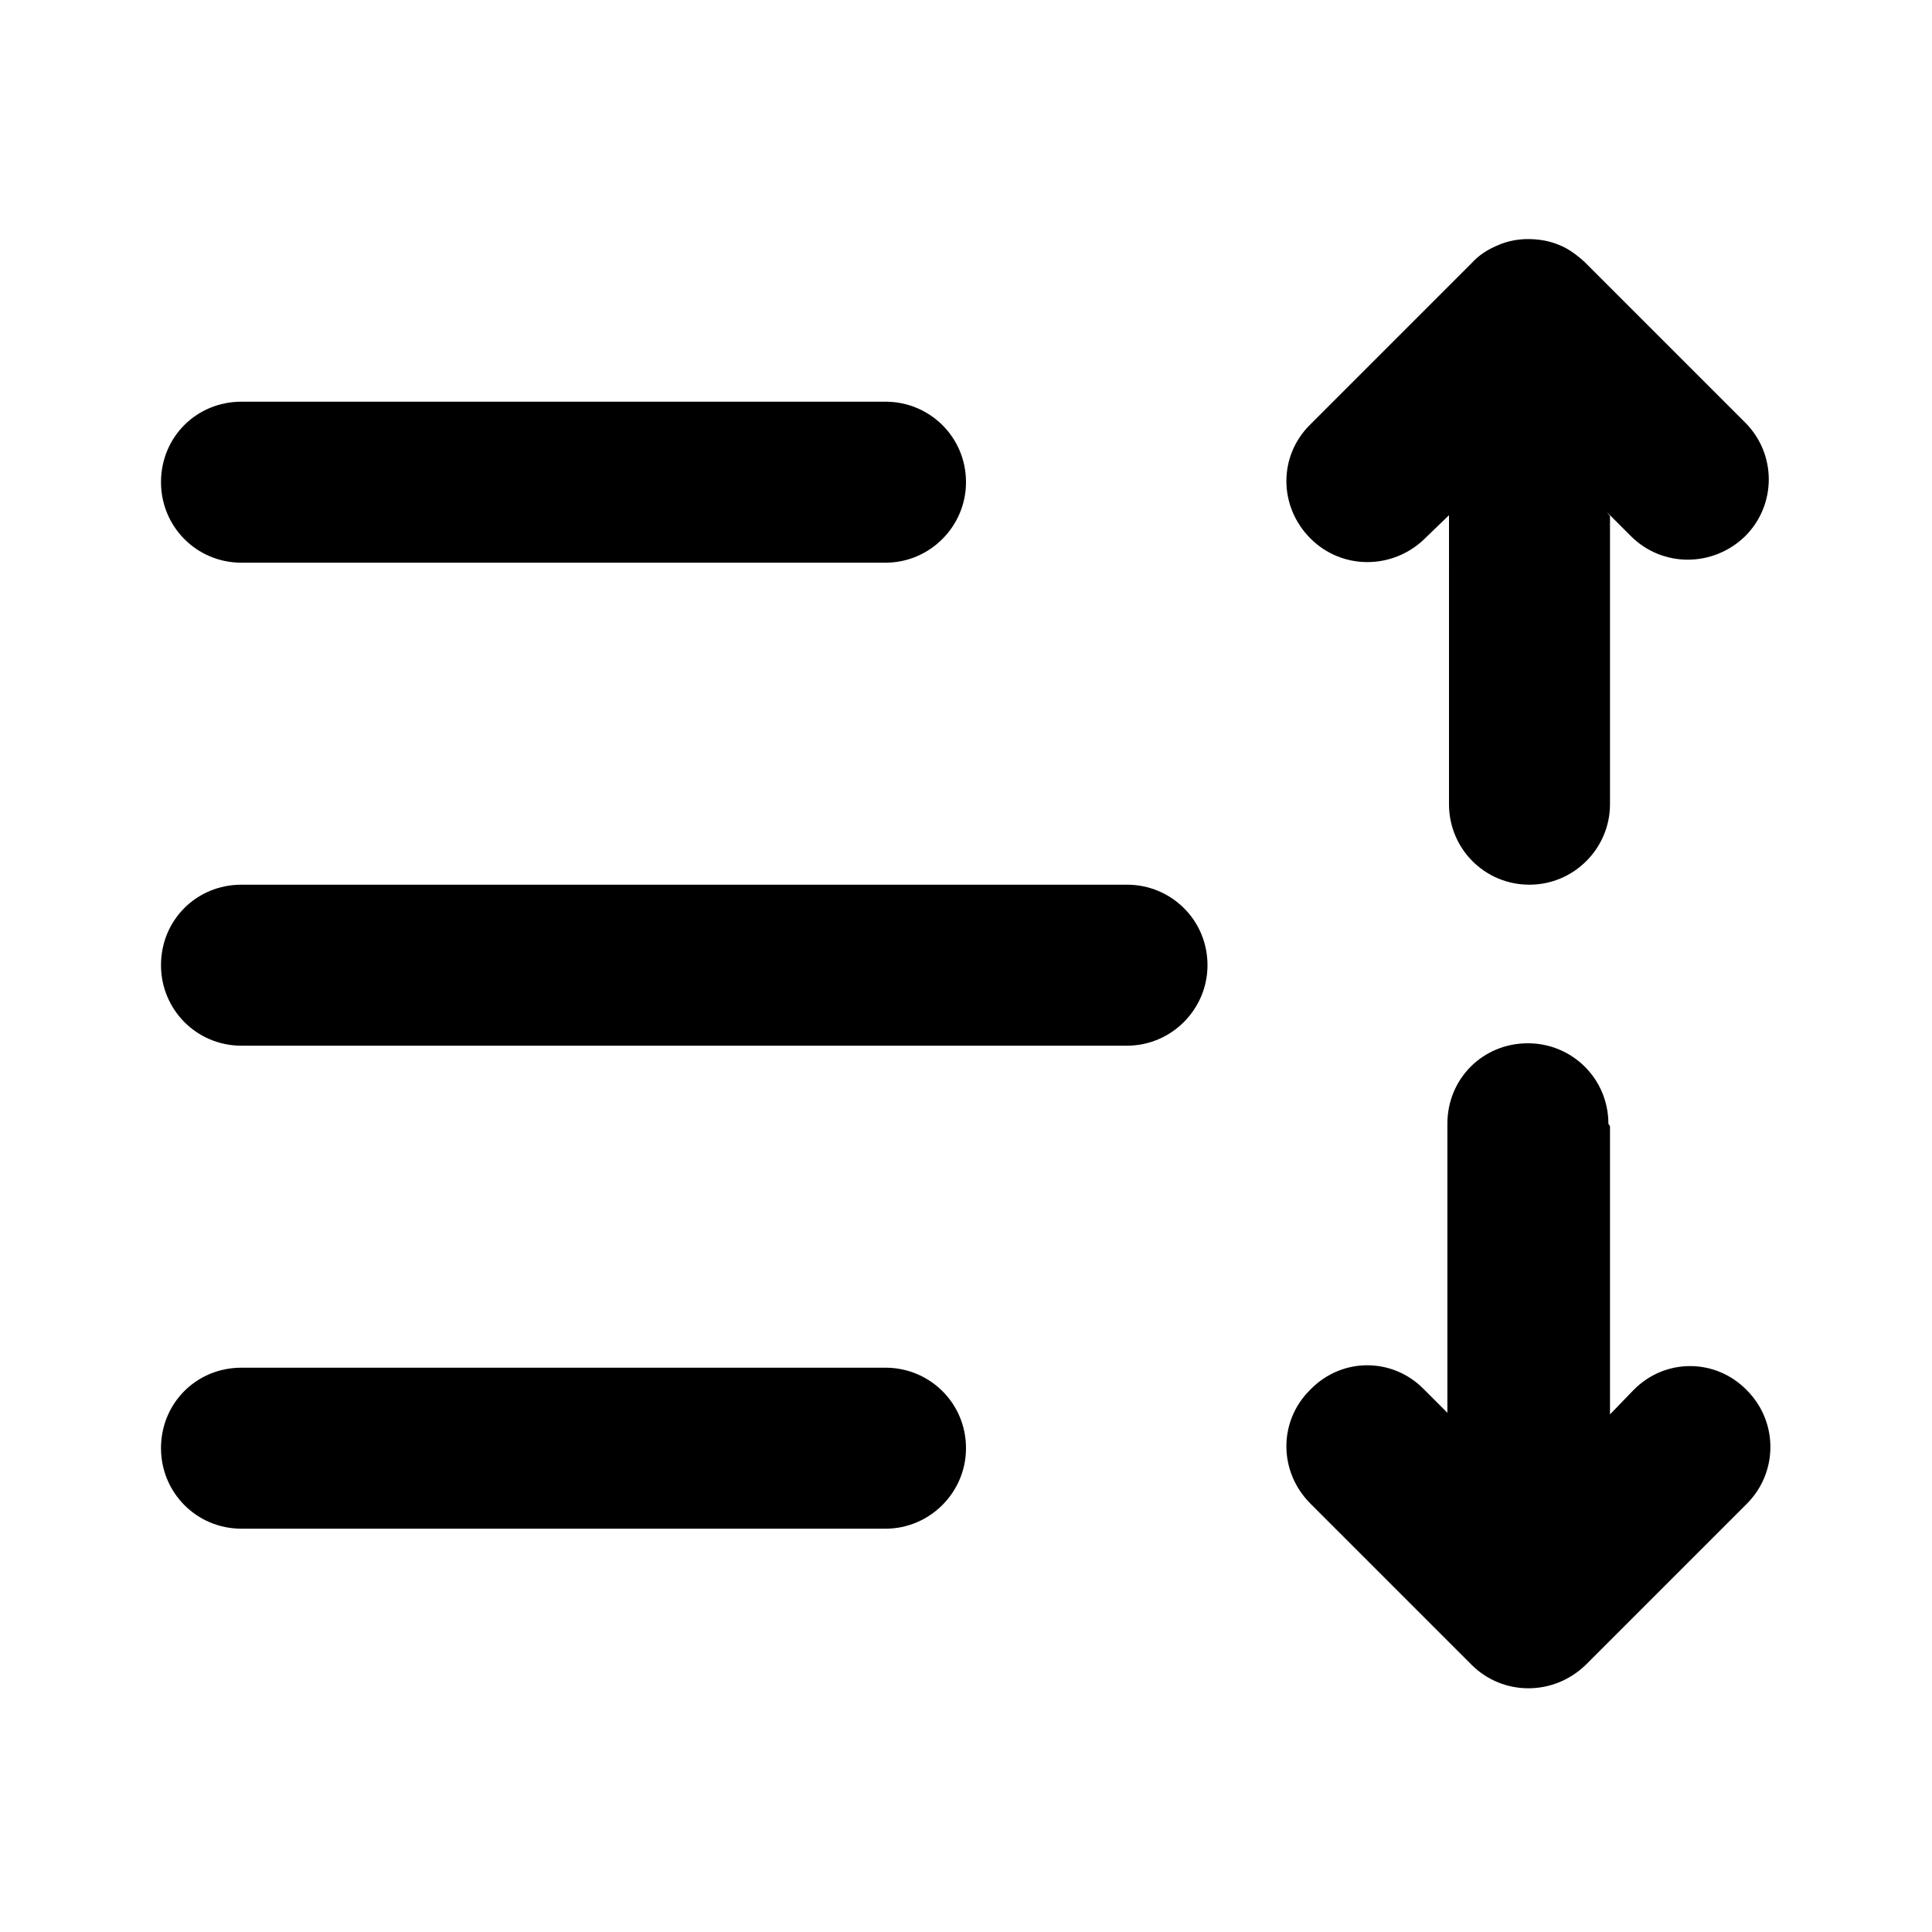 <svg viewBox="0 0 24 24" xmlns="http://www.w3.org/2000/svg"><path fill="currentColor" d="M20 6.41v3.58c0 .55-.45 1-1 1 -.56 0-1-.45-1-1V6.4l-.3.29c-.4.39-1.03.39-1.42 0 -.4-.4-.4-1.03 0-1.42l2-2c.09-.1.2-.17.32-.22 .11-.05.24-.08.38-.08 .13 0 .26.02.38.07 .11.04.22.12.32.21l2 2c.39.39.39 1.02 0 1.41 -.4.39-1.03.39-1.42 0l-.3-.3ZM2 5.99c0-.56.44-1 1-1h8c.55 0 1 .44 1 1 0 .55-.45 1-1 1H3c-.56 0-1-.45-1-1Zm0 6c0-.56.44-1 1-1h11c.55 0 1 .44 1 1 0 .55-.45 1-1 1H3c-.56 0-1-.45-1-1Zm1 5c-.56 0-1 .44-1 1 0 .55.44 1 1 1h8c.55 0 1-.45 1-1 0-.56-.45-1-1-1H3Zm17-3v3.58l.29-.3c.39-.4 1.02-.4 1.41 0 .39.39.39 1.02 0 1.41l-2 2c-.4.39-1.03.39-1.42 0l-2-2c-.4-.4-.4-1.03 0-1.42 .39-.4 1.02-.4 1.41 0l.29.29v-3.59c0-.56.44-1 1-1 .55 0 1 .44 1 1Z"/></svg>